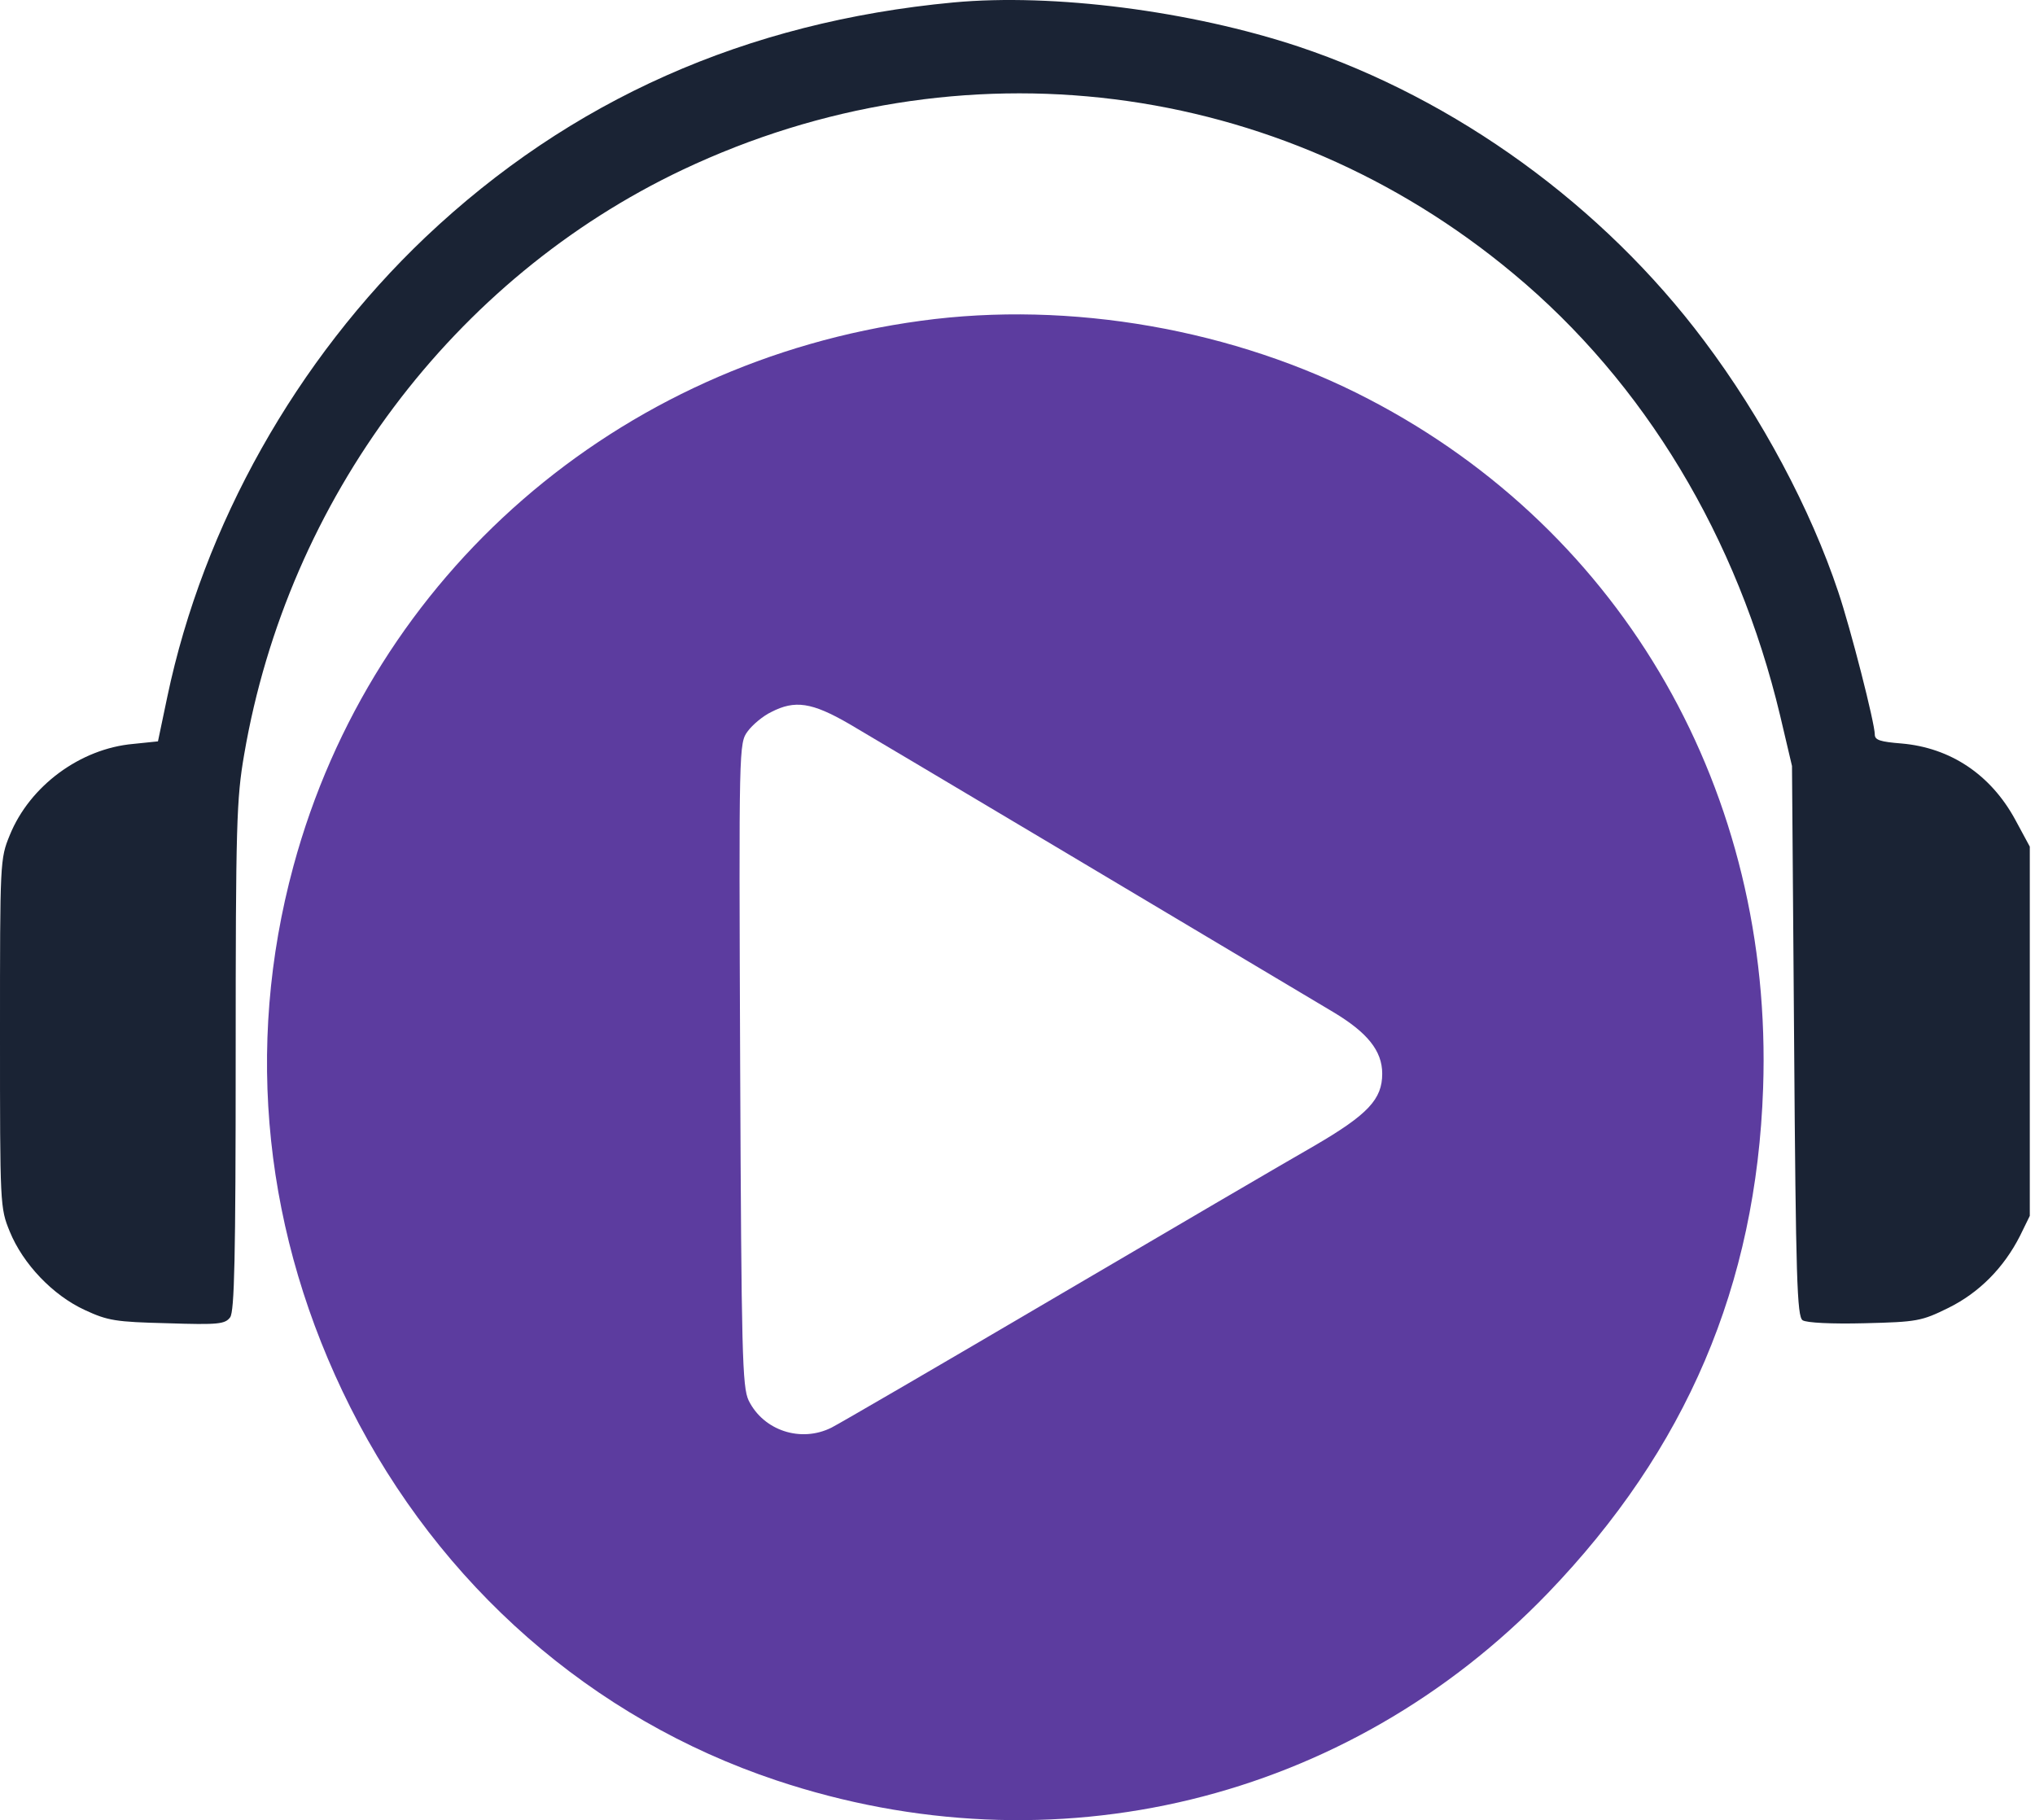 <svg width="199" height="178" viewBox="0 0 199 178" fill="none" xmlns="http://www.w3.org/2000/svg">
<path d="M93.224 0.24C72.918 2.149 55.769 9.786 41.608 23.192C28.985 35.188 19.891 51.333 16.361 68.143L15.447 72.501L13.039 72.75C7.848 73.207 2.907 76.859 0.955 81.674C0 83.998 0 84.247 0 101.057C0 117.866 0 118.115 0.955 120.44C2.242 123.594 5.149 126.666 8.305 128.118C10.547 129.156 11.295 129.28 16.361 129.405C21.386 129.571 22.008 129.488 22.507 128.824C22.922 128.243 23.047 123.096 23.047 103.298C23.047 80.594 23.13 78.104 23.877 73.788C28.154 48.801 44.349 27.219 66.773 16.593C93.889 3.768 125.116 7.669 147.996 26.762C160.828 37.429 169.922 52.578 174.074 69.969L175.237 74.908L175.444 101.804C175.611 125.088 175.735 128.741 176.275 129.114C176.649 129.363 179.14 129.488 182.338 129.405C187.487 129.28 187.902 129.197 190.518 127.911C193.549 126.417 195.958 123.968 197.536 120.855L198.491 118.904V100.849V82.794L197.079 80.18C194.671 75.738 190.726 73.124 185.95 72.709C183.874 72.543 183.334 72.376 183.334 71.837C183.334 70.716 180.967 61.461 179.763 57.891C177.064 49.797 172.289 40.832 166.641 33.32C156.758 20.121 142.39 9.703 126.984 4.557C116.479 1.07 103.024 -0.673 93.224 0.24Z" fill="#1A2334"/>
<path d="M90.068 31.369C60.336 35.395 36.418 56.19 28.694 84.704C23.877 102.468 25.829 120.855 34.258 137.623C43.02 155.055 57.886 168.088 75.908 174.106C102.983 183.155 131.718 176.182 151.36 155.803C164.897 141.732 171.749 125.711 172.413 106.411C173.41 77.565 158.834 52.039 133.878 39.048C120.756 32.199 104.644 29.377 90.068 31.369ZM83.051 70.799C85.75 72.377 118.015 91.594 130.389 98.982C133.711 100.974 135.165 102.759 135.165 105C135.165 107.49 133.795 108.984 128.521 112.056C125.905 113.55 114.485 120.232 103.19 126.873C91.895 133.514 82.054 139.242 81.307 139.615C78.317 141.11 74.662 139.906 73.209 136.959C72.586 135.631 72.503 132.476 72.379 104.087C72.254 72.916 72.254 72.667 73.126 71.505C73.583 70.882 74.621 70.011 75.41 69.637C77.735 68.434 79.396 68.683 83.051 70.799Z" fill="#5C3C9F"/>
</svg>
